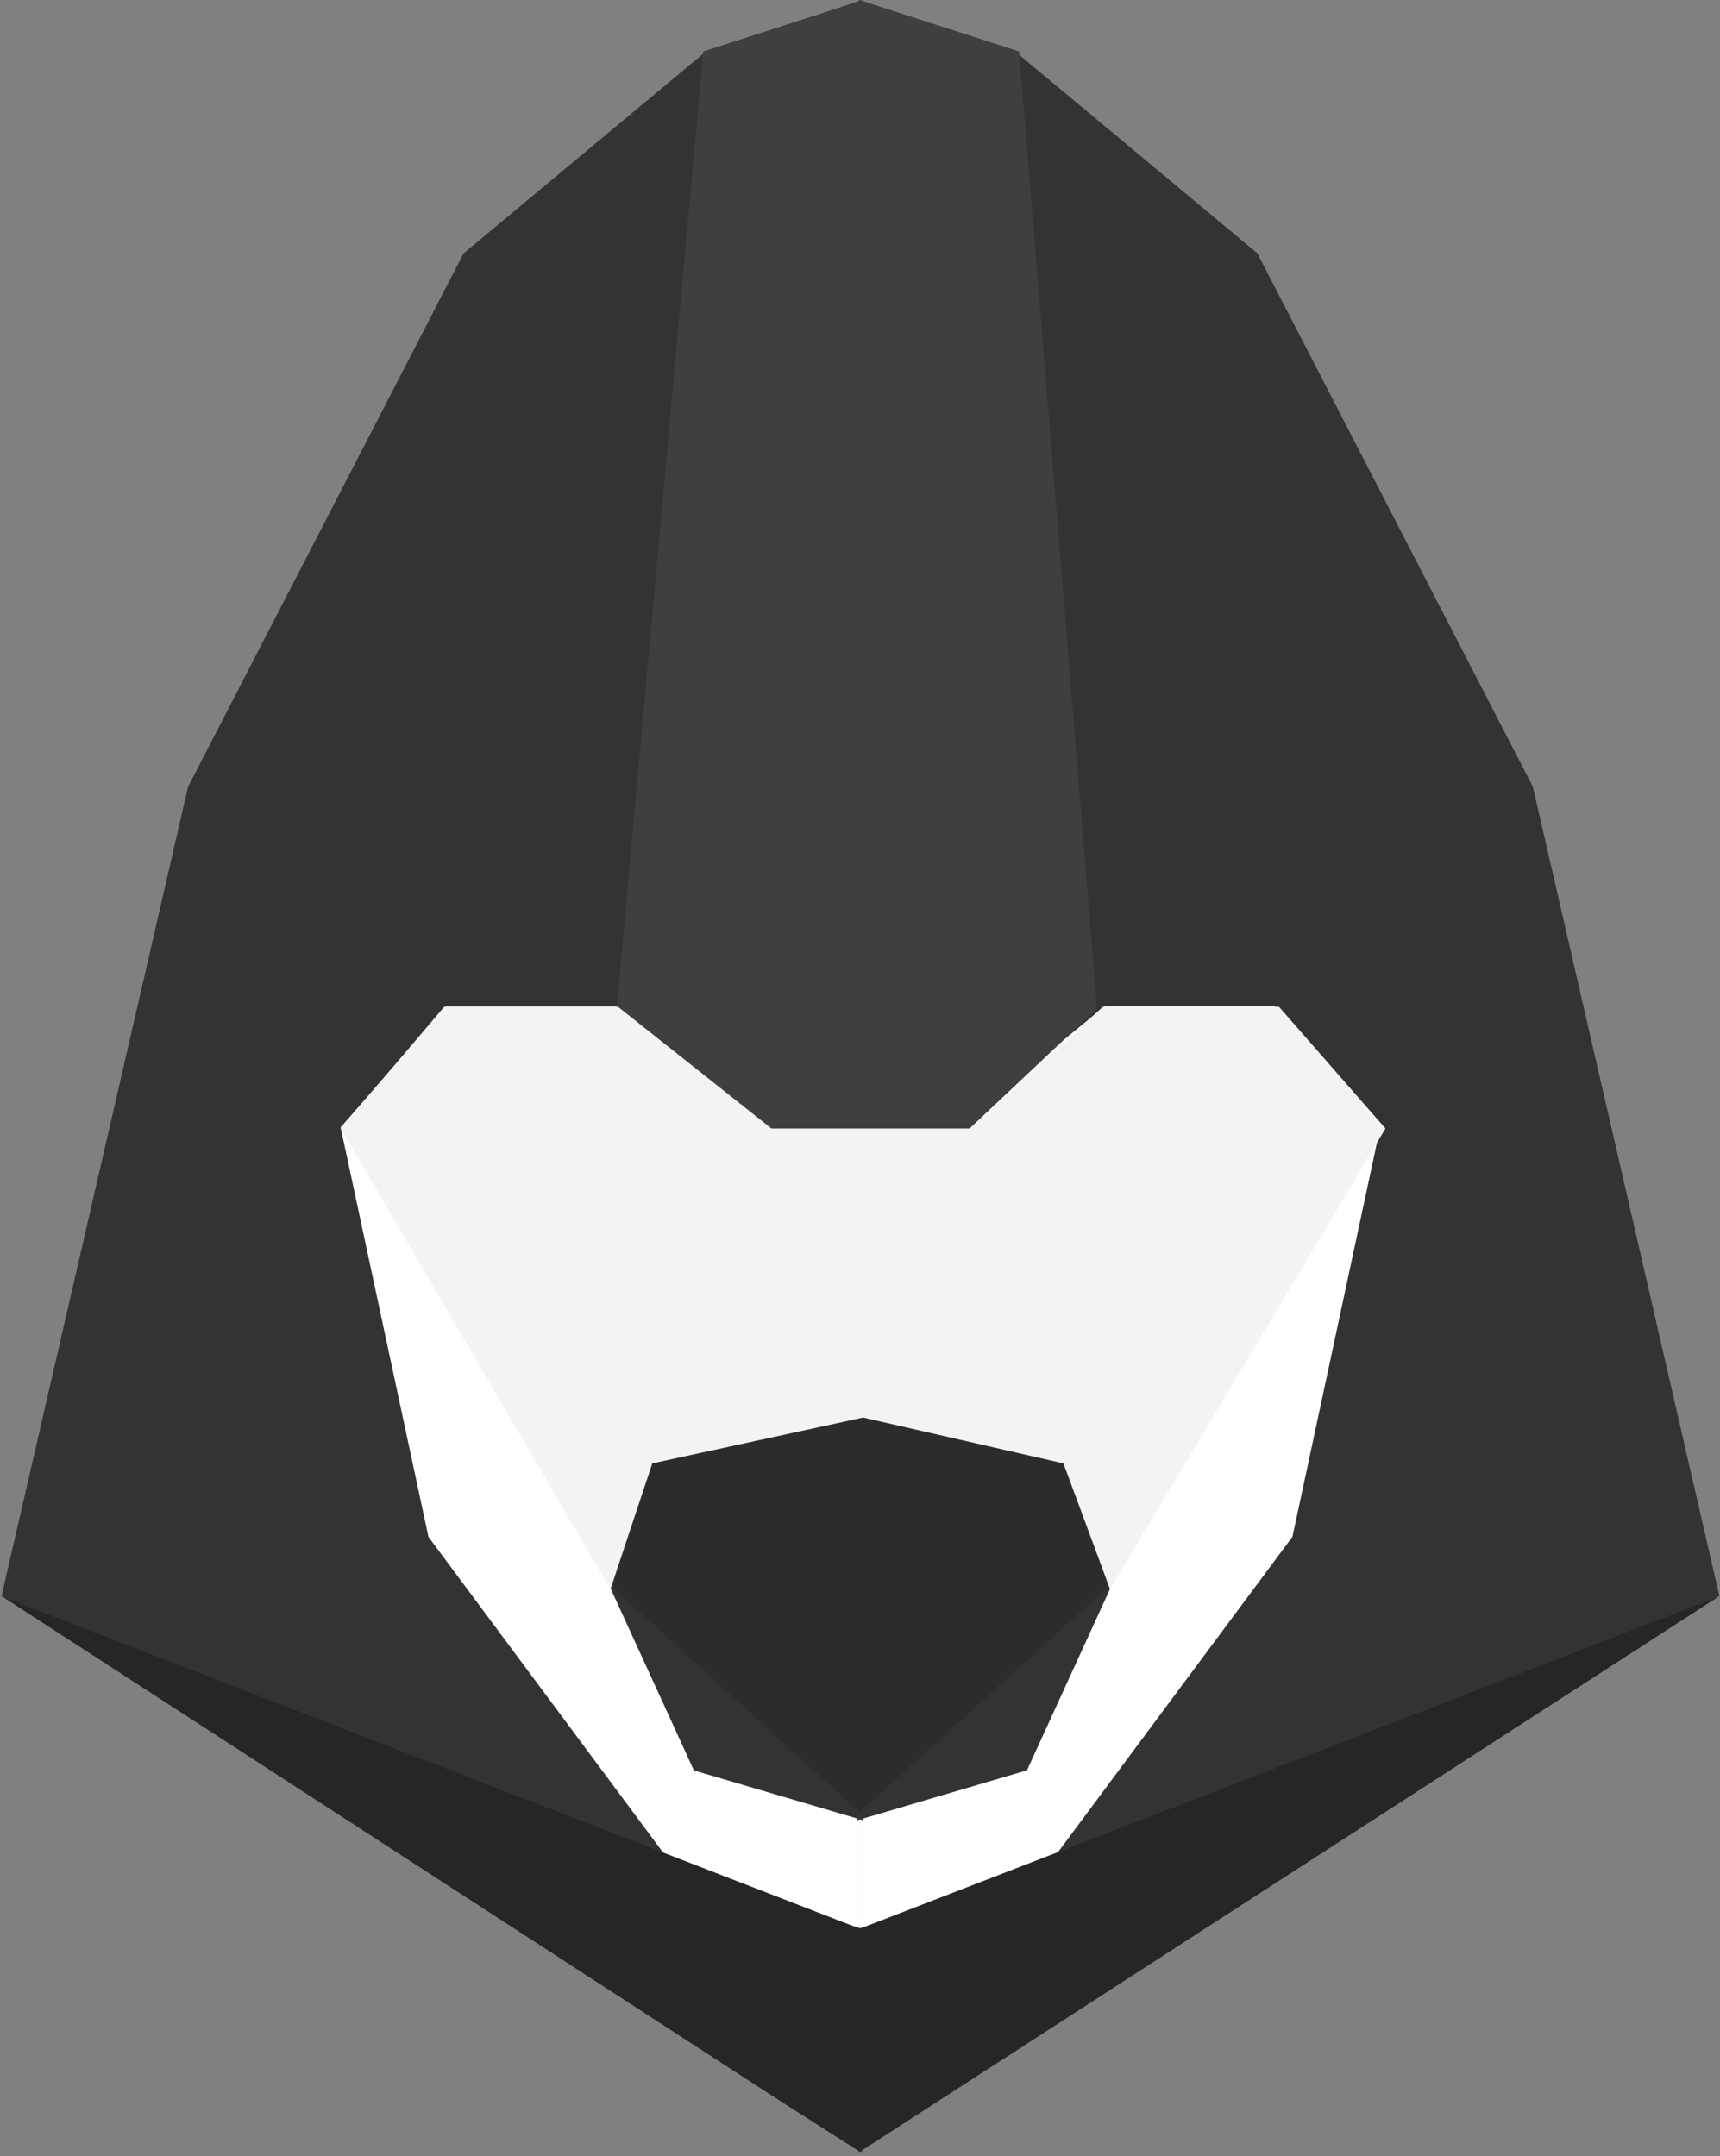 <?xml version="1.0" encoding="UTF-8"?>
<svg width="335px" height="420px" viewBox="0 0 335 420" version="1.1" xmlns="http://www.w3.org/2000/svg" xmlns:xlink="http://www.w3.org/1999/xlink">
    <rect x="0" y="0" width="335" height="420" fill="#808080" stroke="none"/>
    <!-- Generator: Sketch 49 (51002) - http://www.bohemiancoding.com/sketch -->
    <title>Group</title>
    <desc>Created with Sketch.</desc>
    <defs></defs>
    <g id="Page-1" stroke="none" stroke-width="1" fill="none" fill-rule="evenodd">
        <g id="вектор" transform="translate(0, -35)">
            <polygon id="Rectangle-2" fill="#FFFFFF" points="59.545 204 276.542 204 305 356 169.018 441.905 51 356"></polygon>
            <g id="Group" transform="translate(0, 35)">
                <path d="M334.591,275.908 L334.873,275.852 L334.873,354.555 L334.591,354.472 L334.591,419.2 L167,310.845 L203.325,153.232 L256.988,49.329 L303.819,10.306 L334.591,2.84217094e-14 L334.591,86.945 L334.591,275.908 Z M334.588,275.908 L334.588,219.574 L315.548,219.574 L286.735,196.033 L253.535,196.033 L233.042,219.574 L250.148,299.339 L299.151,365.271 L334.588,375.659 L334.588,354.472 L301.851,344.828 L285.612,309.359 L293.375,284.059 L334.588,275.908 Z" id="Combined-Shape" fill="#333333" transform="translate(250.936, 209.6) scale(-1, 1) translate(-250.936, -209.6) "></path>
                <path d="M167.892,275.933 L168.174,275.877 L168.174,354.58 L167.892,354.497 L167.892,419.225 L0.302,310.87 L36.627,153.257 L90.29,49.355 L137.12,10.332 L167.892,0.025 L167.892,86.97 L167.892,275.933 Z M167.89,275.933 L167.89,219.599 L148.85,219.599 L120.037,196.058 L86.837,196.058 L66.344,219.599 L83.449,299.364 L132.453,365.296 L167.89,375.684 L167.89,354.497 L135.153,344.853 L118.913,309.384 L126.676,284.084 L167.89,275.933 Z" id="Combined-Shape" fill="#333333"></path>
                <polygon id="Polygon-4" fill="#3F3F3F" points="167.725 0.124 198.48 10.017 213.655 196.448 188.138 220.486 149.51 220.486 120.125 196.448 136.977 10.017"></polygon>
                <polygon id="Polygon-5" fill="#262626" points="167.471 375.681 334.582 311.081 167.471 419.126 152.492 409.586 0.611 311.081"></polygon>
                <polygon id="Rectangle" fill="#2C2C2C" points="167.971 275.443 207.7 283.678 215.728 309.183 167.395 353 119.341 309.183 126.978 283.678"></polygon>
                <polygon id="Polygon-6" fill="#F3F3F3" points="150.249 219.809 188.968 219.809 214.799 196.113 249.113 196.113 269.843 219.809 216.193 309.536 207.12 285.043 168.103 276.114 127.048 285.043 118.899 309.536 66.363 219.809 86.51 196.113 120.371 196.113"></polygon>
            </g>
        </g>
    </g>
</svg>